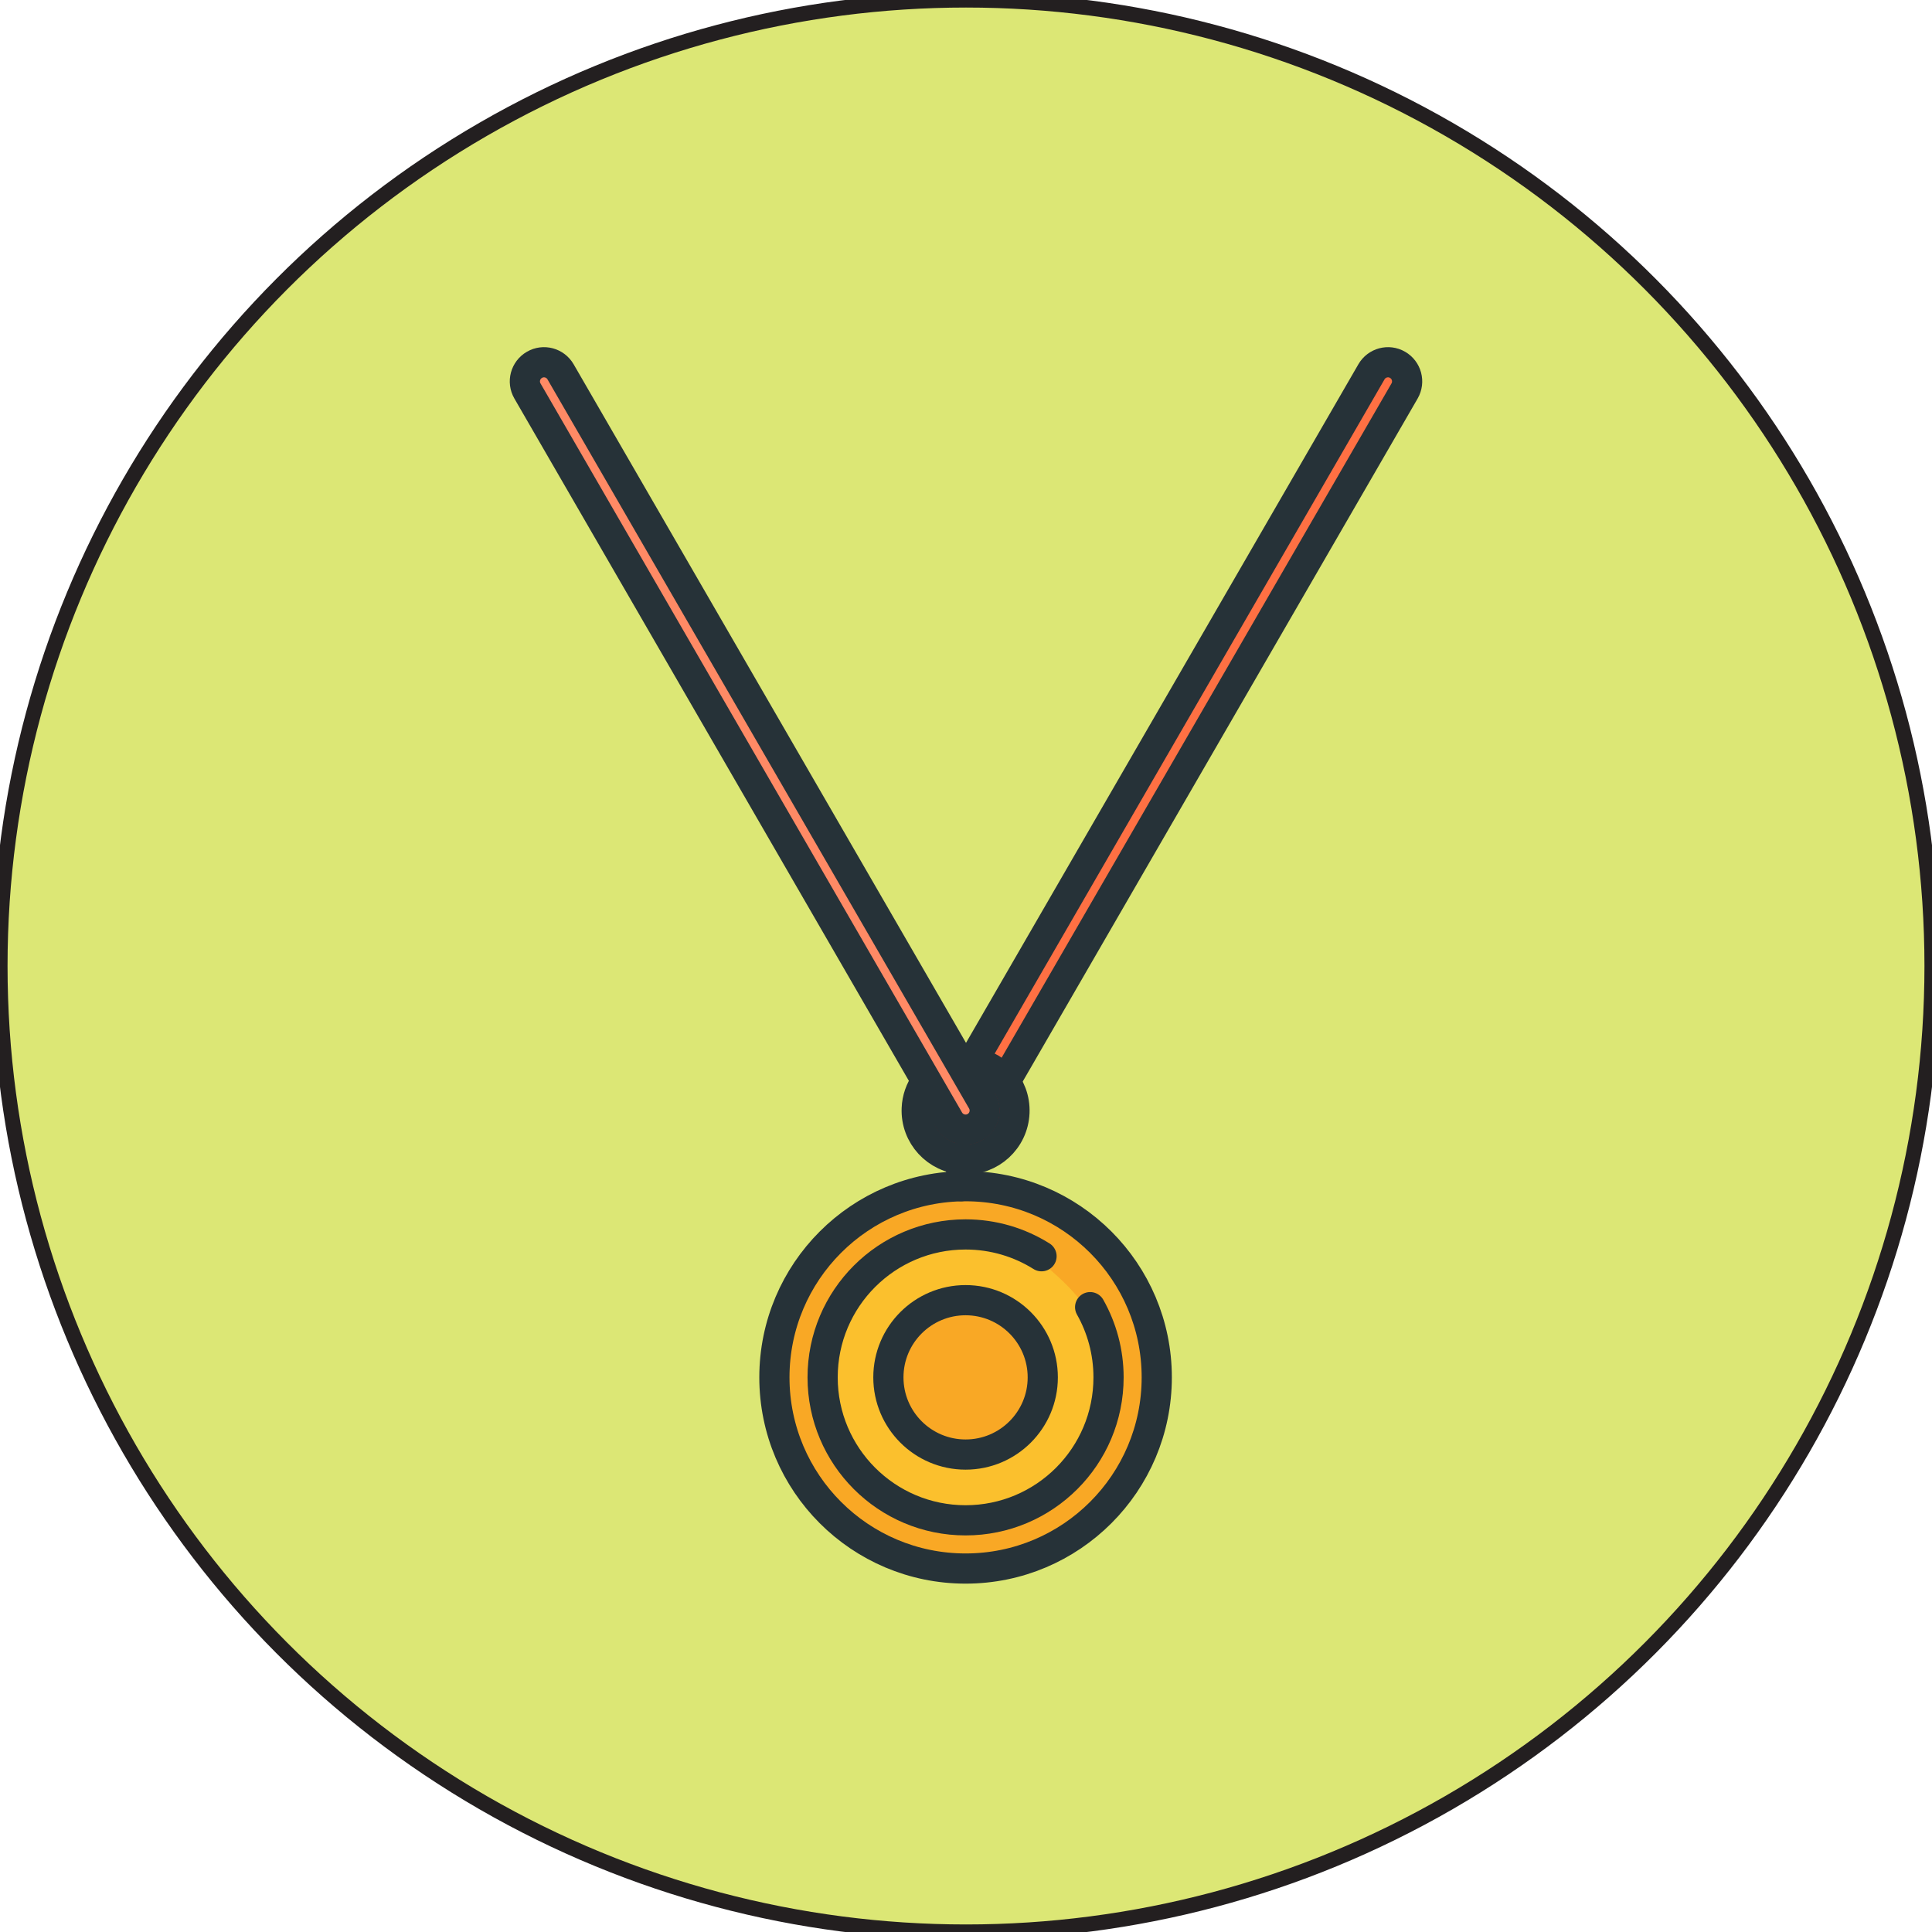<?xml version="1.0" encoding="utf-8"?>
<!-- Generator: Adobe Illustrator 16.0.0, SVG Export Plug-In . SVG Version: 6.00 Build 0)  -->
<!DOCTYPE svg PUBLIC "-//W3C//DTD SVG 1.1//EN" "http://www.w3.org/Graphics/SVG/1.1/DTD/svg11.dtd">
<svg version="1.1" id="Layer_1" xmlns="http://www.w3.org/2000/svg" xmlns:xlink="http://www.w3.org/1999/xlink" x="0px" y="0px"
	 width="128px" height="128px" viewBox="0 0 128 128" enable-background="new 0 0 128 128" xml:space="preserve">
<circle fill="#DCE775" stroke="#231F20" stroke-miterlimit="10" cx="64" cy="64" r="64"/>
<g>
	<g>
		<path fill="none" d="M63.337,104c-0.012,0-0.022-0.001-0.035-0.001V104H63.337z"/>
		<path fill="#F9A825" d="M76.32,90.957c0-6.809-5.54-12.369-12.347-12.369c-0.002,0-0.002,0-0.002,0
			c-6.809,0-12.349,5.699-12.349,12.507c0,3.299,1.285,6.34,3.617,8.672c2.333,2.333,5.433,3.558,8.73,3.558
			c0.001,0,0.001,0,0.001,0C70.78,103.326,76.32,97.766,76.32,90.957z"/>
		<path fill="#FBC02D" d="M73.126,91.254c0-1.412-0.378-2.846-1.188-4.514c-0.632-1.301-3.104-3.242-3.128-3.262
			c-1.43-0.895-3.11-1.377-4.838-1.377c-2.445,0-4.744,0.952-6.473,2.681c-1.729,1.729-2.681,4.027-2.681,6.472
			c0,5.048,4.105,9.154,9.152,9.154C69.019,100.408,73.126,96.302,73.126,91.254z"/>
		<path fill="#F9A825" d="M63.972,86.457c-2.645,0-4.797,2.152-4.797,4.797s2.152,4.797,4.797,4.797
			c2.646,0,4.797-2.152,4.797-4.797S66.617,86.457,63.972,86.457z"/>
		<path fill="#FF7043" d="M92.781,25.744c0.263-0.454,0.106-1.036-0.347-1.298c-0.22-0.127-0.474-0.161-0.719-0.096
			c-0.246,0.065-0.452,0.223-0.58,0.443L64.91,70.15c0.619,0.168,1.181,0.499,1.633,0.974L92.781,25.744z"/>
		<path fill="#D50000" d="M65.503,73.984c-0.11,0.409-0.371,0.751-0.738,0.962c-0.239,0.139-0.513,0.213-0.791,0.213
			c-0.564,0-1.091-0.303-1.373-0.791l-1.23-2.128c-0.191,0.375-0.301,0.787-0.319,1.211c-0.066,1.61,1.188,2.976,2.799,3.043
			c1.628,0.068,2.976-1.188,3.042-2.798c0.034-0.78-0.238-1.526-0.768-2.101c-0.524-0.57-1.236-0.902-2.01-0.939l1.229,2.125
			C65.556,73.148,65.612,73.575,65.503,73.984z"/>
		<path fill="#FF8A65" d="M64.795,73.1l-1.472-2.545L36.865,24.792c-0.17-0.293-0.486-0.475-0.824-0.475
			c-0.166,0-0.329,0.044-0.473,0.128c-0.221,0.127-0.378,0.332-0.444,0.577c-0.065,0.246-0.032,0.501,0.096,0.721l26.455,45.758
			l1.475,2.549c0.253,0.436,0.861,0.601,1.298,0.347c0.22-0.127,0.377-0.332,0.442-0.578C64.956,73.575,64.921,73.319,64.795,73.1z"
			/>
	</g>
	<g>
		
			<circle fill="none" stroke="#263238" stroke-width="2" stroke-linecap="round" stroke-linejoin="round" stroke-miterlimit="10" cx="63.972" cy="91.254" r="12.666"/>
		<path fill="none" stroke="#263238" stroke-width="2" stroke-linecap="round" stroke-linejoin="round" stroke-miterlimit="10" d="
			M72.224,86.602c0.775,1.374,1.22,2.962,1.22,4.652c0,5.23-4.24,9.471-9.472,9.471c-5.23,0-9.471-4.24-9.471-9.471
			c0-5.23,4.239-9.47,9.471-9.47c1.849,0,3.574,0.53,5.032,1.445"/>
		
			<circle fill="none" stroke="#263238" stroke-width="2" stroke-linecap="round" stroke-linejoin="round" stroke-miterlimit="10" cx="63.972" cy="91.254" r="5.114"/>
		<path fill="none" stroke="#263238" stroke-width="2" stroke-linecap="round" stroke-linejoin="round" stroke-miterlimit="10" d="
			M63.686,70.347c0.139-0.012,0.28-0.016,0.423-0.009c1.787,0.075,3.176,1.586,3.101,3.374c-0.074,1.788-1.584,3.176-3.373,3.102
			c-1.788-0.076-3.177-1.585-3.101-3.374c0.025-0.648,0.242-1.245,0.592-1.737"/>
		<g>
			<path fill="none" stroke="#263238" stroke-width="2" stroke-linecap="round" stroke-linejoin="round" stroke-miterlimit="10" d="
				M63.974,74.842c-0.438,0-0.864-0.227-1.1-0.633l-27.93-48.307c-0.351-0.606-0.142-1.381,0.464-1.731
				c0.604-0.352,1.381-0.143,1.731,0.463L63.508,70.24l1.562,2.701c0.35,0.606,0.143,1.381-0.463,1.731
				C64.407,74.788,64.188,74.842,63.974,74.842z"/>
		</g>
		<g>
			<path fill="none" stroke="#263238" stroke-width="2" stroke-linecap="round" stroke-linejoin="round" stroke-miterlimit="10" d="
				M66.592,71.673l26.465-45.771c0.349-0.606,0.142-1.381-0.464-1.731c-0.604-0.352-1.381-0.143-1.731,0.463L64.418,70.369"/>
		</g>
		
			<line fill="none" stroke="#263238" stroke-width="2" stroke-linecap="round" stroke-linejoin="round" stroke-miterlimit="10" x1="63.684" y1="78.588" x2="63.684" y2="76.686"/>
	</g>
</g>
</svg>
